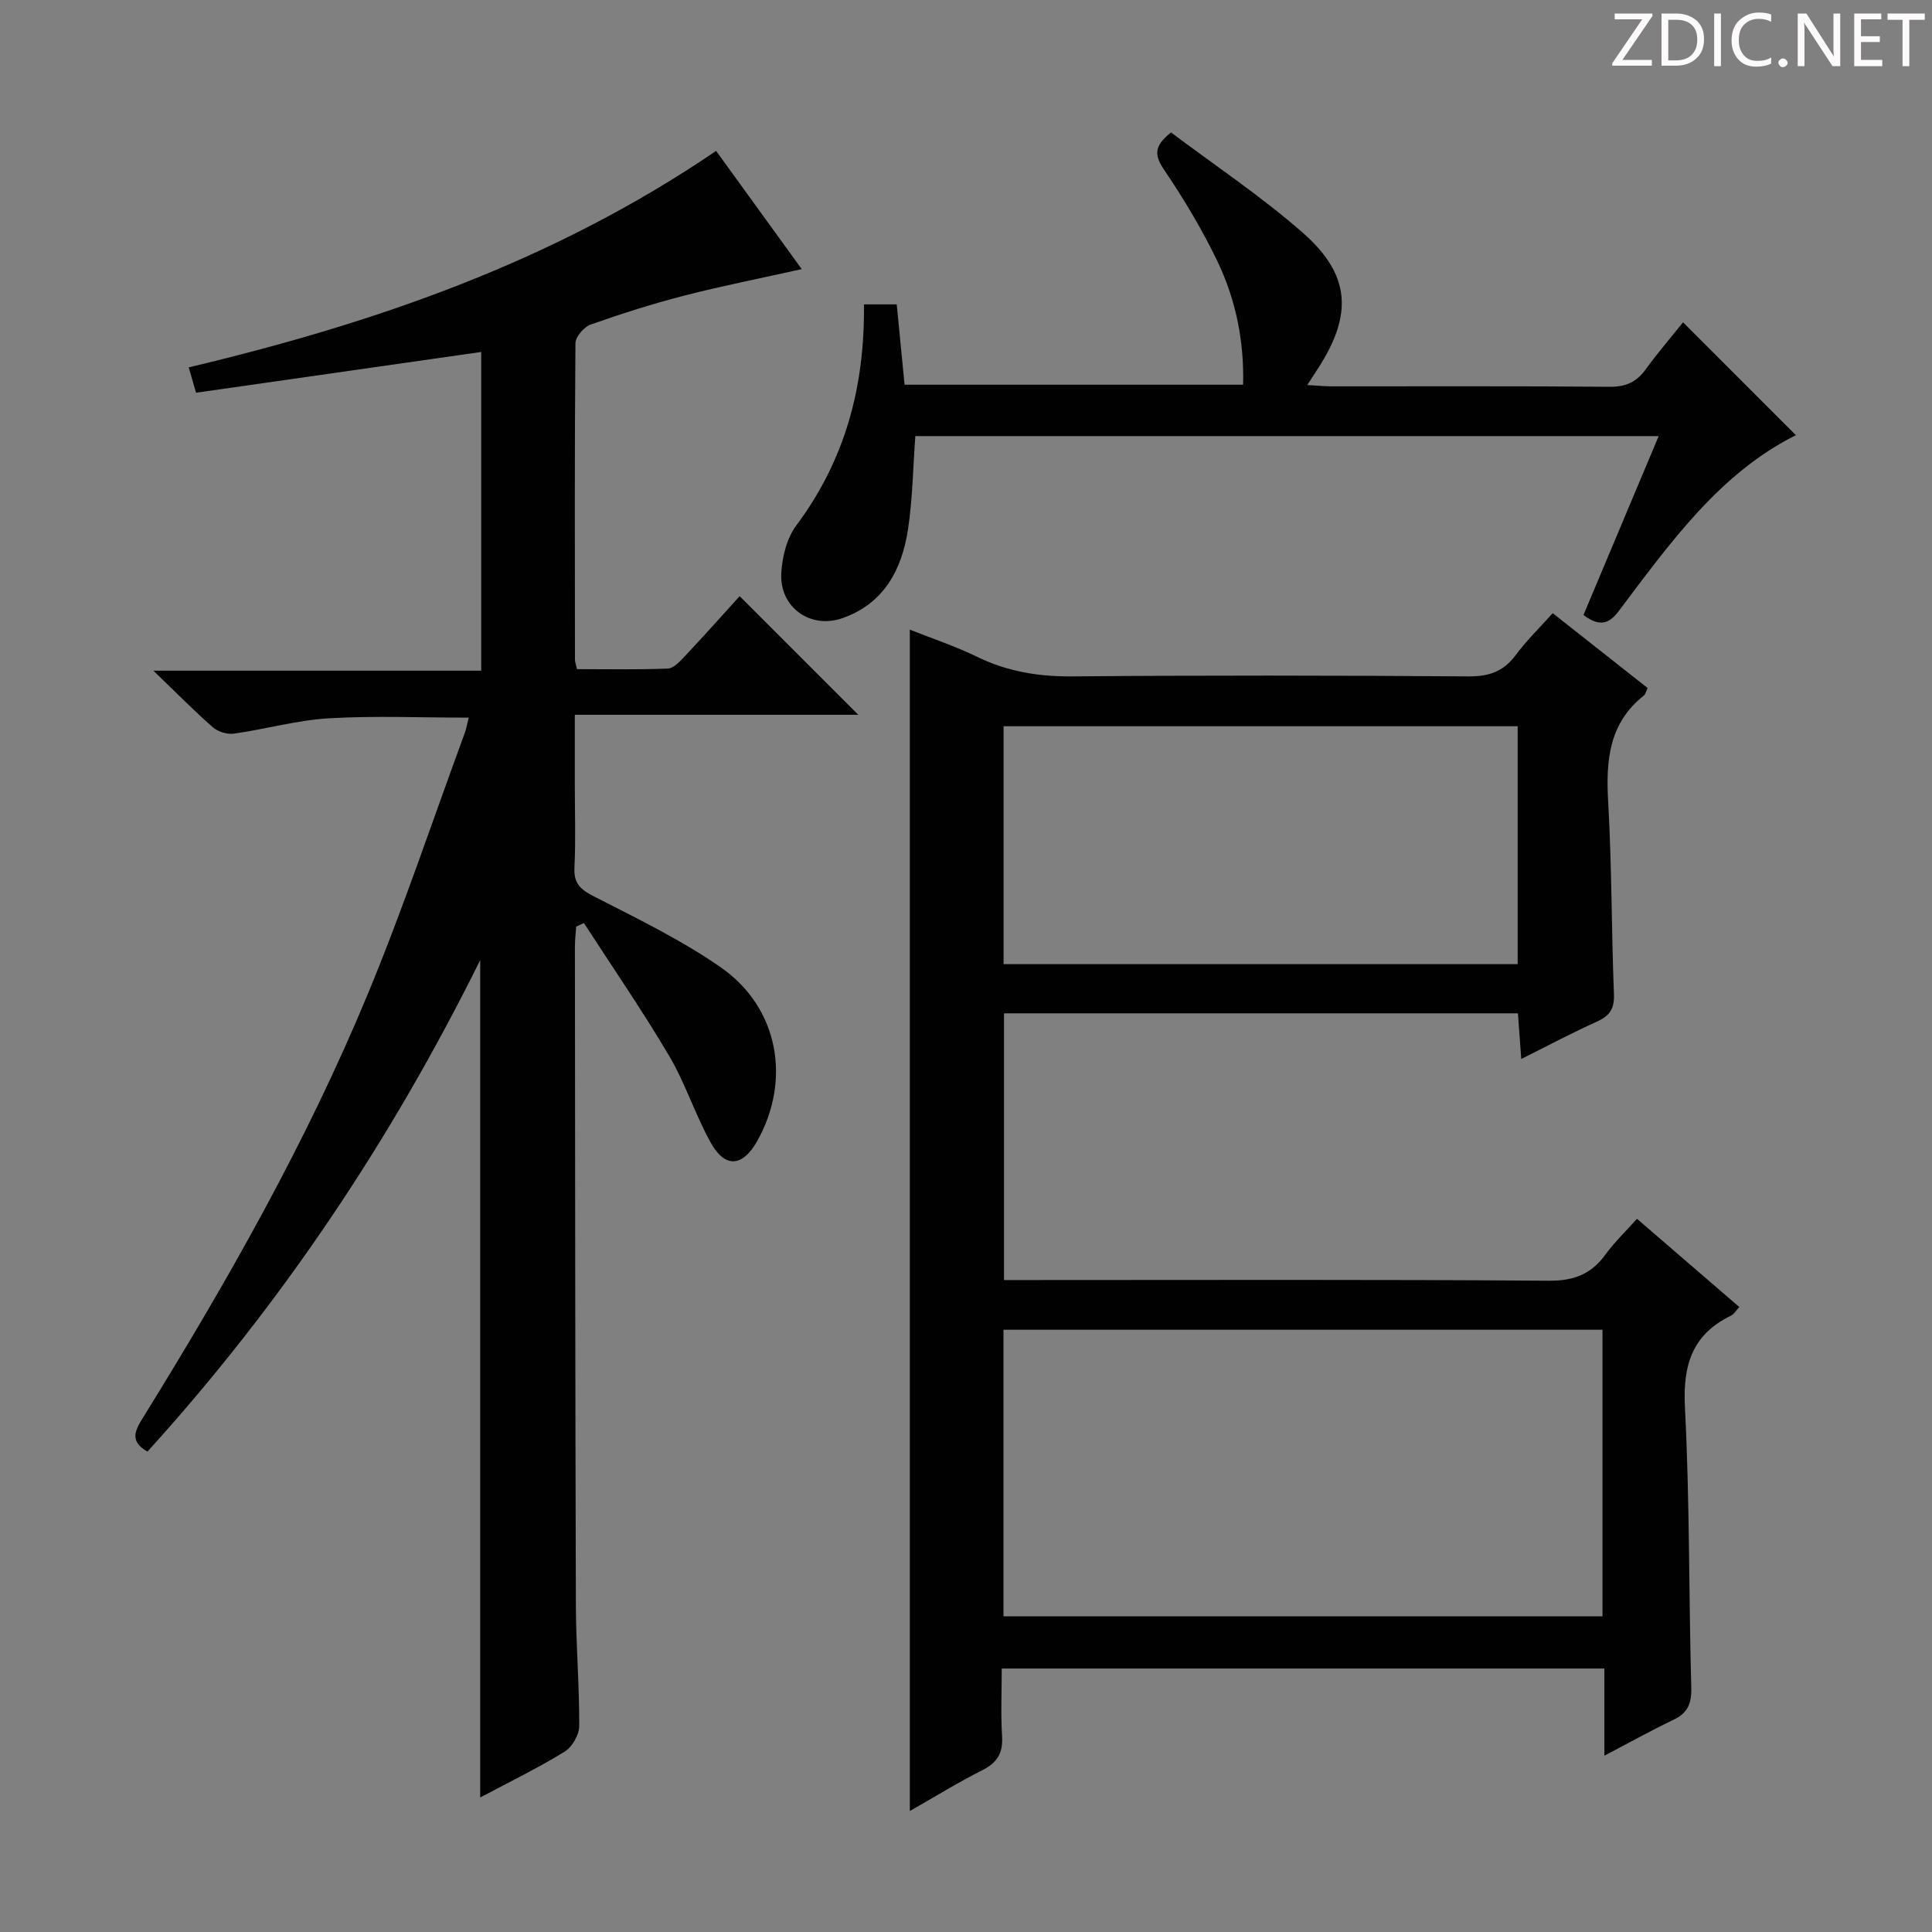 <svg enable-background="new 0 0 400 400" viewBox="0 0 400 400" xmlns="http://www.w3.org/2000/svg"><rect x="0" y="0" width="400" height="400" fill="#808080" stroke="none"/><g fill="#fcfafa"><path d="m342.2 3.2-6.3 9.2h6.1v1.2h-8.2v-.5l6.2-9.1h-5.7v-1.2h7.8v.4z"/><path d="m344 13.7v-10.9h3.1c1.6 0 3 .5 4.1 1.4 1.1 1 1.6 2.2 1.6 3.9s-.5 3-1.6 4-2.5 1.5-4.2 1.5h-3zm1.4-9.6v8.4h1.6c1.4 0 2.5-.4 3.2-1.1.8-.8 1.2-1.8 1.2-3.2s-.4-2.4-1.2-3.1-1.8-1-3.1-1z"/><path d="m356.3 2.8v10.9h-1.4v-10.9z"/><path d="m366.6 13.2c-.8.4-1.8.6-3 .6-1.6 0-2.8-.5-3.7-1.5s-1.4-2.3-1.4-3.9c0-1.7.5-3.2 1.6-4.2s2.4-1.6 4-1.6c1 0 1.9.1 2.6.4v1.5c-.8-.4-1.6-.6-2.6-.6-1.2 0-2.2.4-3 1.2s-1.1 1.9-1.1 3.3c0 1.3.4 2.3 1.1 3.1s1.6 1.1 2.8 1.1c1.1 0 2-.2 2.8-.7v1.3z"/><path d="m368.2 13c0-.3.1-.5.3-.6.2-.2.4-.3.6-.3.3 0 .5.1.7.3s.3.4.3.6-.1.5-.3.6c-.2.2-.4.3-.7.3s-.5-.1-.6-.3c-.2-.2-.3-.4-.3-.6z"/><path d="m381.1 13.7h-1.7l-5.5-8.4c-.2-.2-.3-.5-.4-.7 0 .2.1.8.1 1.5v7.6h-1.4v-10.9h1.8l5.3 8.3c.3.4.4.6.4.8 0-.3-.1-.8-.1-1.6v-7.5h1.4v10.9z"/><path d="m389.7 13.7h-5.8v-10.9h5.6v1.2h-4.2v3.5h3.9v1.2h-3.9v3.7h4.4z"/><path d="m398.4 4.1h-3.1v9.6h-1.4v-9.6h-3.1v-1.3h7.7v1.3z"/></g><path d="m321.47 126.95c6.64 5.23 13.15 10.37 19.66 15.5-.34.69-.45 1.28-.8 1.56-7.21 5.72-7.86 13.41-7.38 21.91.76 13.29.68 26.62 1.2 39.93.12 3-.86 4.45-3.48 5.64-5.12 2.31-10.1 4.96-15.71 7.76-.25-3.38-.46-6.24-.69-9.45-35.43 0-70.68 0-106.4 0v55.22h5.78c35.67 0 71.33-.13 107 .14 5.22.04 8.82-1.36 11.79-5.48 1.82-2.52 4.12-4.7 6.48-7.34 7.2 6.2 14.1 12.15 21.18 18.26-.63.67-1.07 1.48-1.74 1.8-8.08 3.94-9.97 10.32-9.51 19.06 1 19.27.78 38.61 1.31 57.91.09 3.29-.7 5.27-3.68 6.69-4.61 2.21-9.09 4.7-14.31 7.44 0-6.28 0-11.98 0-18.05-41.64 0-82.72 0-124.77 0 0 4.56-.22 9.31.07 14.02.21 3.48-1 5.48-4.11 7.04-5.02 2.53-9.81 5.5-14.99 8.44 0-81.53 0-162.67 0-244.59 4.65 1.85 9.43 3.43 13.92 5.62 6.29 3.07 12.74 4.12 19.74 4.06 27.33-.24 54.67-.2 82 0 4.23.03 7.24-.99 9.77-4.4 2.27-3.06 5.04-5.74 7.67-8.69zm10.31 148.36c-41.51 0-82.59 0-124.02 0v59.33h124.02c0-19.82 0-39.28 0-59.33zm-17.56-124.95c-35.67 0-71.03 0-106.44 0v49.26h106.44c0-16.43 0-32.66 0-49.26z" fill="#010102"/><path d="m99.42 372.15c0-57.91 0-115.23 0-173.37-18.53 37.42-41.2 71.23-68.89 101.76-3.79-2.16-2.56-4.4-.92-7.04 17.44-28.16 33.79-56.95 46.49-87.58 7.37-17.76 13.46-36.06 20.11-54.12.33-.9.49-1.87.83-3.22-9.91 0-19.48-.42-29 .14-6.57.39-13.05 2.25-19.61 3.17-1.39.2-3.31-.39-4.37-1.32-3.86-3.38-7.46-7.05-12.3-11.71h67.87c0-22.23 0-43.78 0-65.99-19.58 2.8-39.17 5.6-59.04 8.44-.52-1.79-.95-3.3-1.52-5.25 38.57-9.17 75.6-21.92 109.19-44.82 5.72 7.9 11.62 16.04 17.73 24.48-8.43 1.88-16.36 3.44-24.18 5.45-6.59 1.69-13.09 3.75-19.51 6.02-1.38.49-3.15 2.53-3.16 3.88-.19 21.83-.12 43.66-.1 65.49 0 .48.19.95.42 1.98 6.21 0 12.51.13 18.79-.12 1.2-.05 2.5-1.45 3.48-2.49 3.98-4.24 7.86-8.59 11.41-12.5 8.2 8.2 16.36 16.36 24.56 24.56-19.04 0-38.44 0-58.69 0v14.64c0 5.67.2 11.34-.08 16.99-.16 3.21 1.16 4.48 3.89 5.89 8.99 4.63 18.22 9.05 26.47 14.81 11.95 8.35 14.57 23.36 7.45 35.98-3 5.3-6.63 5.61-9.6.26-3.22-5.79-5.24-12.26-8.6-17.95-5.53-9.37-11.73-18.35-17.64-27.5-.54.24-1.08.49-1.61.73-.09 1.39-.26 2.78-.26 4.17.04 45.49.06 90.98.2 136.47.03 8.31.74 16.62.69 24.92-.01 1.81-1.49 4.33-3.04 5.28-5.52 3.38-11.35 6.22-17.46 9.47z" fill="#010102"/><path d="m178.87 63.02h6.79c.53 5.48 1.06 10.89 1.62 16.63h70.09c.23-9.02-1.5-17.59-5.31-25.53-3.14-6.56-6.93-12.87-11-18.9-2-2.96-2.31-4.88 1.39-7.8 9.01 6.79 18.74 13.25 27.41 20.89 9.78 8.62 10.19 16.86 3.08 27.88-.62.96-1.24 1.92-2.28 3.53 2.05.11 3.58.27 5.11.27 19.16.02 38.31-.08 57.47.09 3.37.03 5.59-.98 7.51-3.64 2.52-3.48 5.34-6.75 7.71-9.71 7.9 7.91 15.61 15.62 23.36 23.37-15.75 7.84-26.1 22.38-36.77 36.54-2.33 3.09-4.46 2.71-7.21.69 5.14-12.22 10.26-24.4 15.57-37.04-51.79 0-102.84 0-153.9 0-.49 6.59-.56 13.06-1.53 19.38-1.27 8.28-4.97 15.27-13.49 18.29-6.72 2.38-13.16-2.24-12.73-9.37.2-3.34 1.14-7.17 3.09-9.78 10.07-13.47 14.22-28.67 14.02-45.79z" fill="#010102"/></svg>